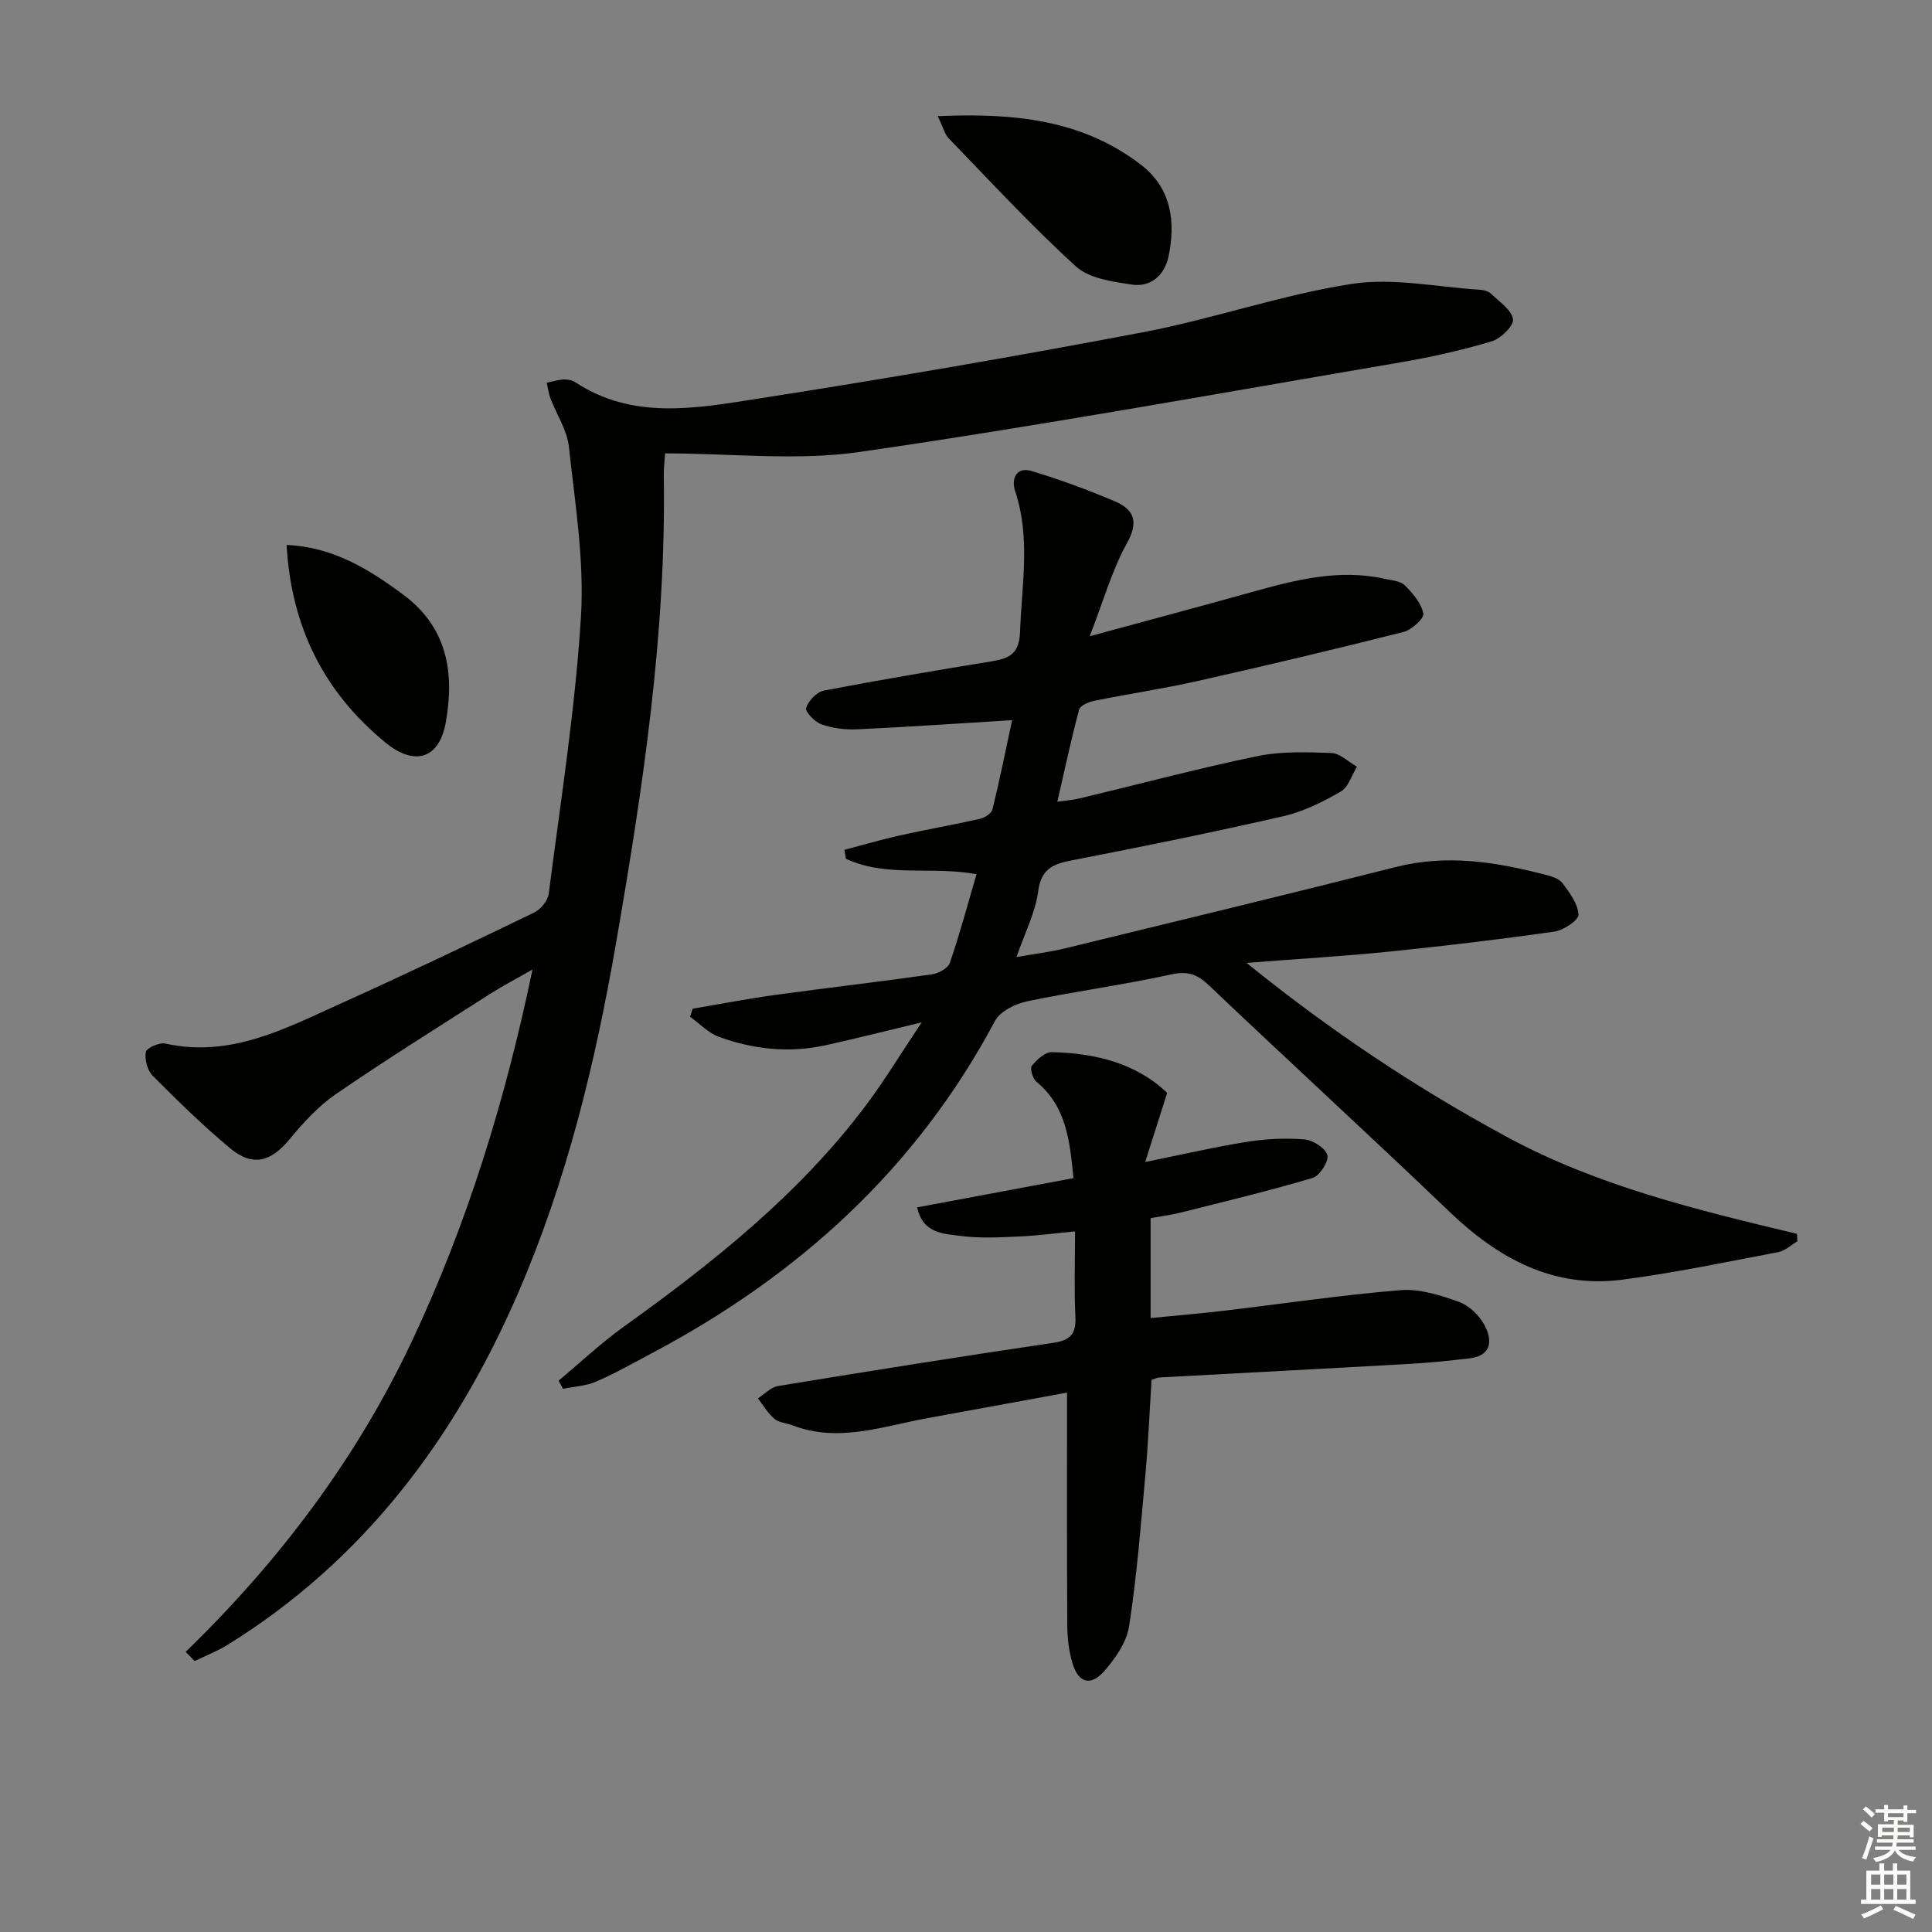 <svg enable-background="new 0 0 400 400" viewBox="0 0 400 400" xmlns="http://www.w3.org/2000/svg"><rect x="0" y="0" width="400" height="400" fill="#808080" stroke="none"/><g fill="#010100"><path d="m115.65 285.85c4.5-3.75 8.78-7.79 13.53-11.2 18.46-13.24 36.15-27.31 49.95-45.6 3.97-5.27 7.39-10.95 11.69-17.38-7.5 1.8-13.68 3.37-19.9 4.74-7.5 1.65-14.92.86-22.06-1.74-2.21-.8-4-2.74-5.98-4.16.18-.56.35-1.11.53-1.67 5.64-.95 11.27-2.05 16.93-2.83 10.86-1.49 21.75-2.74 32.6-4.28 1.37-.19 3.34-1.27 3.72-2.39 2.03-5.91 3.65-11.97 5.52-18.35-9.33-1.72-18.68.75-27.06-3.21-.1-.61-.19-1.22-.29-1.83 3.83-1.01 7.64-2.13 11.5-2.99 5.5-1.23 11.07-2.19 16.56-3.43.99-.22 2.39-1.13 2.59-1.96 1.49-6.05 2.72-12.17 4.07-18.47-11.36.7-21.75 1.42-32.15 1.9-2.44.11-5.05-.23-7.34-1.04-1.37-.48-3.41-2.62-3.16-3.39.47-1.47 2.19-3.3 3.66-3.59 11.57-2.22 23.19-4.17 34.81-6.07 3.62-.59 5.66-1.55 5.82-6.09.34-9.76 2.22-19.47-1.02-29.14-.8-2.4.13-5.14 3.41-4.16 5.86 1.76 11.63 3.89 17.25 6.28 3.95 1.69 4.98 4.18 2.5 8.65-3.08 5.54-4.82 11.82-7.72 19.28 12.3-3.35 22.97-6.2 33.61-9.16 9-2.51 18-4.83 27.44-2.74 1.45.32 3.25.43 4.18 1.35 1.66 1.64 3.42 3.7 3.84 5.84.2 1.01-2.42 3.4-4.1 3.82-14.15 3.57-28.35 6.95-42.59 10.15-7.12 1.6-14.36 2.67-21.51 4.12-1.14.23-2.85.99-3.07 1.83-1.62 6.06-2.93 12.2-4.5 19.04 1.79-.25 3.19-.34 4.53-.66 12.27-2.94 24.47-6.19 36.82-8.76 4.97-1.03 10.26-.85 15.39-.66 1.8.07 3.53 1.84 5.29 2.84-1.08 1.76-1.76 4.22-3.33 5.13-3.7 2.13-7.68 4.14-11.8 5.09-14.38 3.3-28.84 6.24-43.32 9.05-3.99.78-6.89 1.48-7.54 6.49-.56 4.34-2.71 8.47-4.49 13.64 3.76-.66 6.92-1.03 9.99-1.78 22.88-5.57 45.78-11.1 68.61-16.87 10.56-2.67 20.75-1.02 30.95 1.63 1.26.33 2.81.8 3.5 1.74 1.46 1.98 3.2 4.27 3.3 6.51.05 1.13-3.08 3.23-4.97 3.5-11.33 1.62-22.71 2.98-34.1 4.14-9.36.95-18.77 1.5-29.66 2.35 17.6 14.22 35.14 25.87 53.83 35.99 18.88 10.23 39.49 15.16 60.15 20.11.02.52.04 1.04.05 1.56-1.3.76-2.52 1.95-3.91 2.21-10.74 2.04-21.46 4.3-32.29 5.71-14.32 1.86-25.69-4.37-35.79-14.04-16.47-15.77-33.29-31.18-49.82-46.89-2.43-2.31-4.4-3.02-7.85-2.26-9.87 2.17-19.93 3.5-29.83 5.57-2.43.51-5.56 2.06-6.63 4.07-16.29 30.6-40.7 52.7-71 68.76-3.82 2.03-7.59 4.17-11.55 5.89-2.11.92-4.57 1.02-6.88 1.5-.29-.56-.6-1.13-.91-1.69z"/><path d="m38.45 341.99c19.39-18.81 35.38-40 46.86-64.37 11.44-24.29 19.27-49.71 24.94-76.89-3.54 2.02-6.31 3.46-8.92 5.13-10.65 6.82-21.38 13.52-31.8 20.67-3.63 2.49-6.73 5.91-9.57 9.33-3.91 4.71-7.64 5.77-12.33 1.86-5.62-4.68-10.87-9.82-16.03-15.01-1.1-1.1-1.69-3.39-1.4-4.92.16-.84 2.8-2 4.04-1.73 13.6 3.01 25.04-3.22 36.65-8.45 13.34-6.01 26.54-12.32 39.71-18.68 1.35-.65 2.83-2.46 3.01-3.89 2.45-19.1 5.48-38.17 6.67-57.36.72-11.64-1.23-23.5-2.5-35.2-.38-3.45-2.56-6.7-3.84-10.07-.38-1.01-.5-2.11-.74-3.17 1.19-.24 2.37-.62 3.57-.68.79-.04 1.74.18 2.39.61 11.78 7.74 24.68 5.41 37.19 3.46 26.86-4.18 53.67-8.78 80.38-13.86 14.47-2.75 28.54-7.73 43.06-9.98 8.61-1.34 17.74.65 26.63 1.2.8.05 1.77.32 2.31.85 1.71 1.65 4.24 3.32 4.52 5.26.19 1.35-2.55 4.02-4.44 4.58-6.18 1.84-12.52 3.26-18.88 4.35-37.26 6.35-74.5 13.12-111.93 18.54-12.96 1.88-26.42.3-40.3.3-.08 1.31-.3 3.04-.27 4.77.51 32.56-4.34 64.57-9.87 96.52-4.31 24.94-10.24 49.38-20.35 72.69-13.04 30.03-31.9 55.23-60.1 72.7-2.15 1.33-4.54 2.25-6.82 3.36-.62-.65-1.23-1.29-1.84-1.92z"/><path d="m222.25 243.92c-.77-7.87-1.51-14.88-7.67-19.96-.77-.64-1.39-2.76-.96-3.29 1.04-1.28 2.76-2.88 4.17-2.84 8.98.22 17.4 2.27 23.86 8.44-1.5 4.73-2.87 9.01-4.55 14.31 7.92-1.6 14.47-3.13 21.09-4.18 3.91-.62 7.98-.82 11.92-.49 1.74.15 4.33 1.81 4.7 3.26.33 1.28-1.57 4.26-3.02 4.7-9.02 2.68-18.19 4.88-27.33 7.18-2.04.51-4.14.77-6.24 1.15v20.69c5.07-.5 9.93-.9 14.77-1.47 12.33-1.45 24.63-3.29 36.99-4.31 3.95-.32 8.21 1.05 12.06 2.42 2.12.76 4.24 2.81 5.32 4.84 1.66 3.11 1.51 6.33-3.17 6.87-4.12.48-8.25.91-12.39 1.14-17.26.98-34.52 1.87-51.77 2.81-.47.03-.92.28-1.61.49-.42 6.58-.69 13.19-1.29 19.76-.94 10.42-1.76 20.87-3.35 31.2-.51 3.33-2.85 6.71-5.17 9.36-2.79 3.17-5.32 2.43-6.54-1.56-.76-2.49-1.08-5.2-1.1-7.82-.1-15.81-.05-31.62-.05-48.29-9.95 1.82-19.47 3.56-28.99 5.3-9.23 1.68-18.36 5.12-27.87 1.46-1.24-.48-2.78-.54-3.72-1.33-1.36-1.15-2.3-2.8-3.43-4.24 1.38-.88 2.68-2.32 4.17-2.56 18.99-3.11 37.99-6.14 57.02-8.95 3.6-.53 4.72-1.91 4.55-5.45-.28-5.63-.07-11.27-.07-17.61-4.24.4-7.96.9-11.7 1.06-3.99.17-8.04.39-11.98-.12-3.56-.46-7.87-.5-9-5.92 10.8-2.02 21.44-4.01 32.35-6.05z"/><path d="m194.15 24.05c15.87-.7 29.99.74 42.12 10.1 6.26 4.83 7.18 11.77 5.65 19.01-.8 3.77-3.64 6.36-7.59 5.76-4-.61-8.81-1.25-11.56-3.75-9.2-8.37-17.67-17.56-26.34-26.52-.84-.86-1.14-2.24-2.28-4.6z"/><path d="m59.34 112.83c9.58.41 17.06 4.99 24.3 10.41 9.08 6.8 10.44 16.18 8.67 26.24-1.36 7.73-6.52 9.2-12.56 4.22-12.75-10.49-19.47-24-20.41-40.87z"/></g><path d="m385.2 377.6.6-.6c.6.4 1.3.9 1.9 1.5l-.6.7c-.8-.6-1.4-1.1-1.9-1.6zm.3 7.1c.6-1.4 1.1-2.9 1.5-4.5.3.1.6.3.9.4-.5 1.4-1 2.9-1.5 4.4zm.2-10.1.6-.6c.7.5 1.3 1.1 1.9 1.6l-.7.7c-.6-.6-1.2-1.2-1.8-1.7zm8.4-.8h.8v.9h1.8v.7h-1.8v1.8h-.8v-.3h-1.2v.9h3.3v2.6h-.8v-.4h-2.5c0 .3 0 .6-.1.8h3.4v.7h-3.5c0 .3-.1.6-.1.8h4v.7h-3.5c.7.9 1.9 1.3 3.6 1.5-.2.2-.4.5-.6.9-1.9-.3-3.2-1.1-3.8-2.3-.5 1.1-1.8 2-3.9 2.4-.2-.3-.4-.5-.6-.8 1.9-.4 3.1-.9 3.6-1.7h-3.2v-.7h3.5c.1-.2.1-.5.2-.8h-3.3v-.7h3.4c0-.2 0-.5 0-.8h-2.4v.3h-.8v-2.6h3.3v-.9h-1.2v.3h-.8v-1.8h-1.8v-.7h1.8v-.9h.8v.9h3.2zm-4.4 5.5h2.4c0-.3 0-.6 0-.9h-2.4zm1.2-3.1h3.2v-.8h-3.2zm4.4 2.2h-2.4v.9h2.5v-.9z" fill="#fcfbfa"/><path d="m389.2 385.8h.9v1.5h1.8v-1.5h.9v1.5h2.7v6h1.1v.9h-11.3v-.9h1.1v-6h2.7v-1.5zm.2 8.7.5.8c-1.2.6-2.5 1.3-4 1.9-.2-.3-.3-.6-.6-.8 1.6-.6 3-1.3 4.1-1.9zm-2-4.3h1.9v-2.1h-1.9zm0 3.1h1.9v-2.2h-1.9zm2.7-3.1h1.9v-2.1h-1.9zm0 3.1h1.9v-2.2h-1.9zm2.4 1.3c1.4.6 2.7 1.2 4.1 1.8l-.5.9c-1.5-.7-2.8-1.4-4.1-1.9zm2.2-6.5h-1.9v2.1h1.9zm-1.9 5.2h1.9v-2.2h-1.9z" fill="#fcfbfa"/></svg>